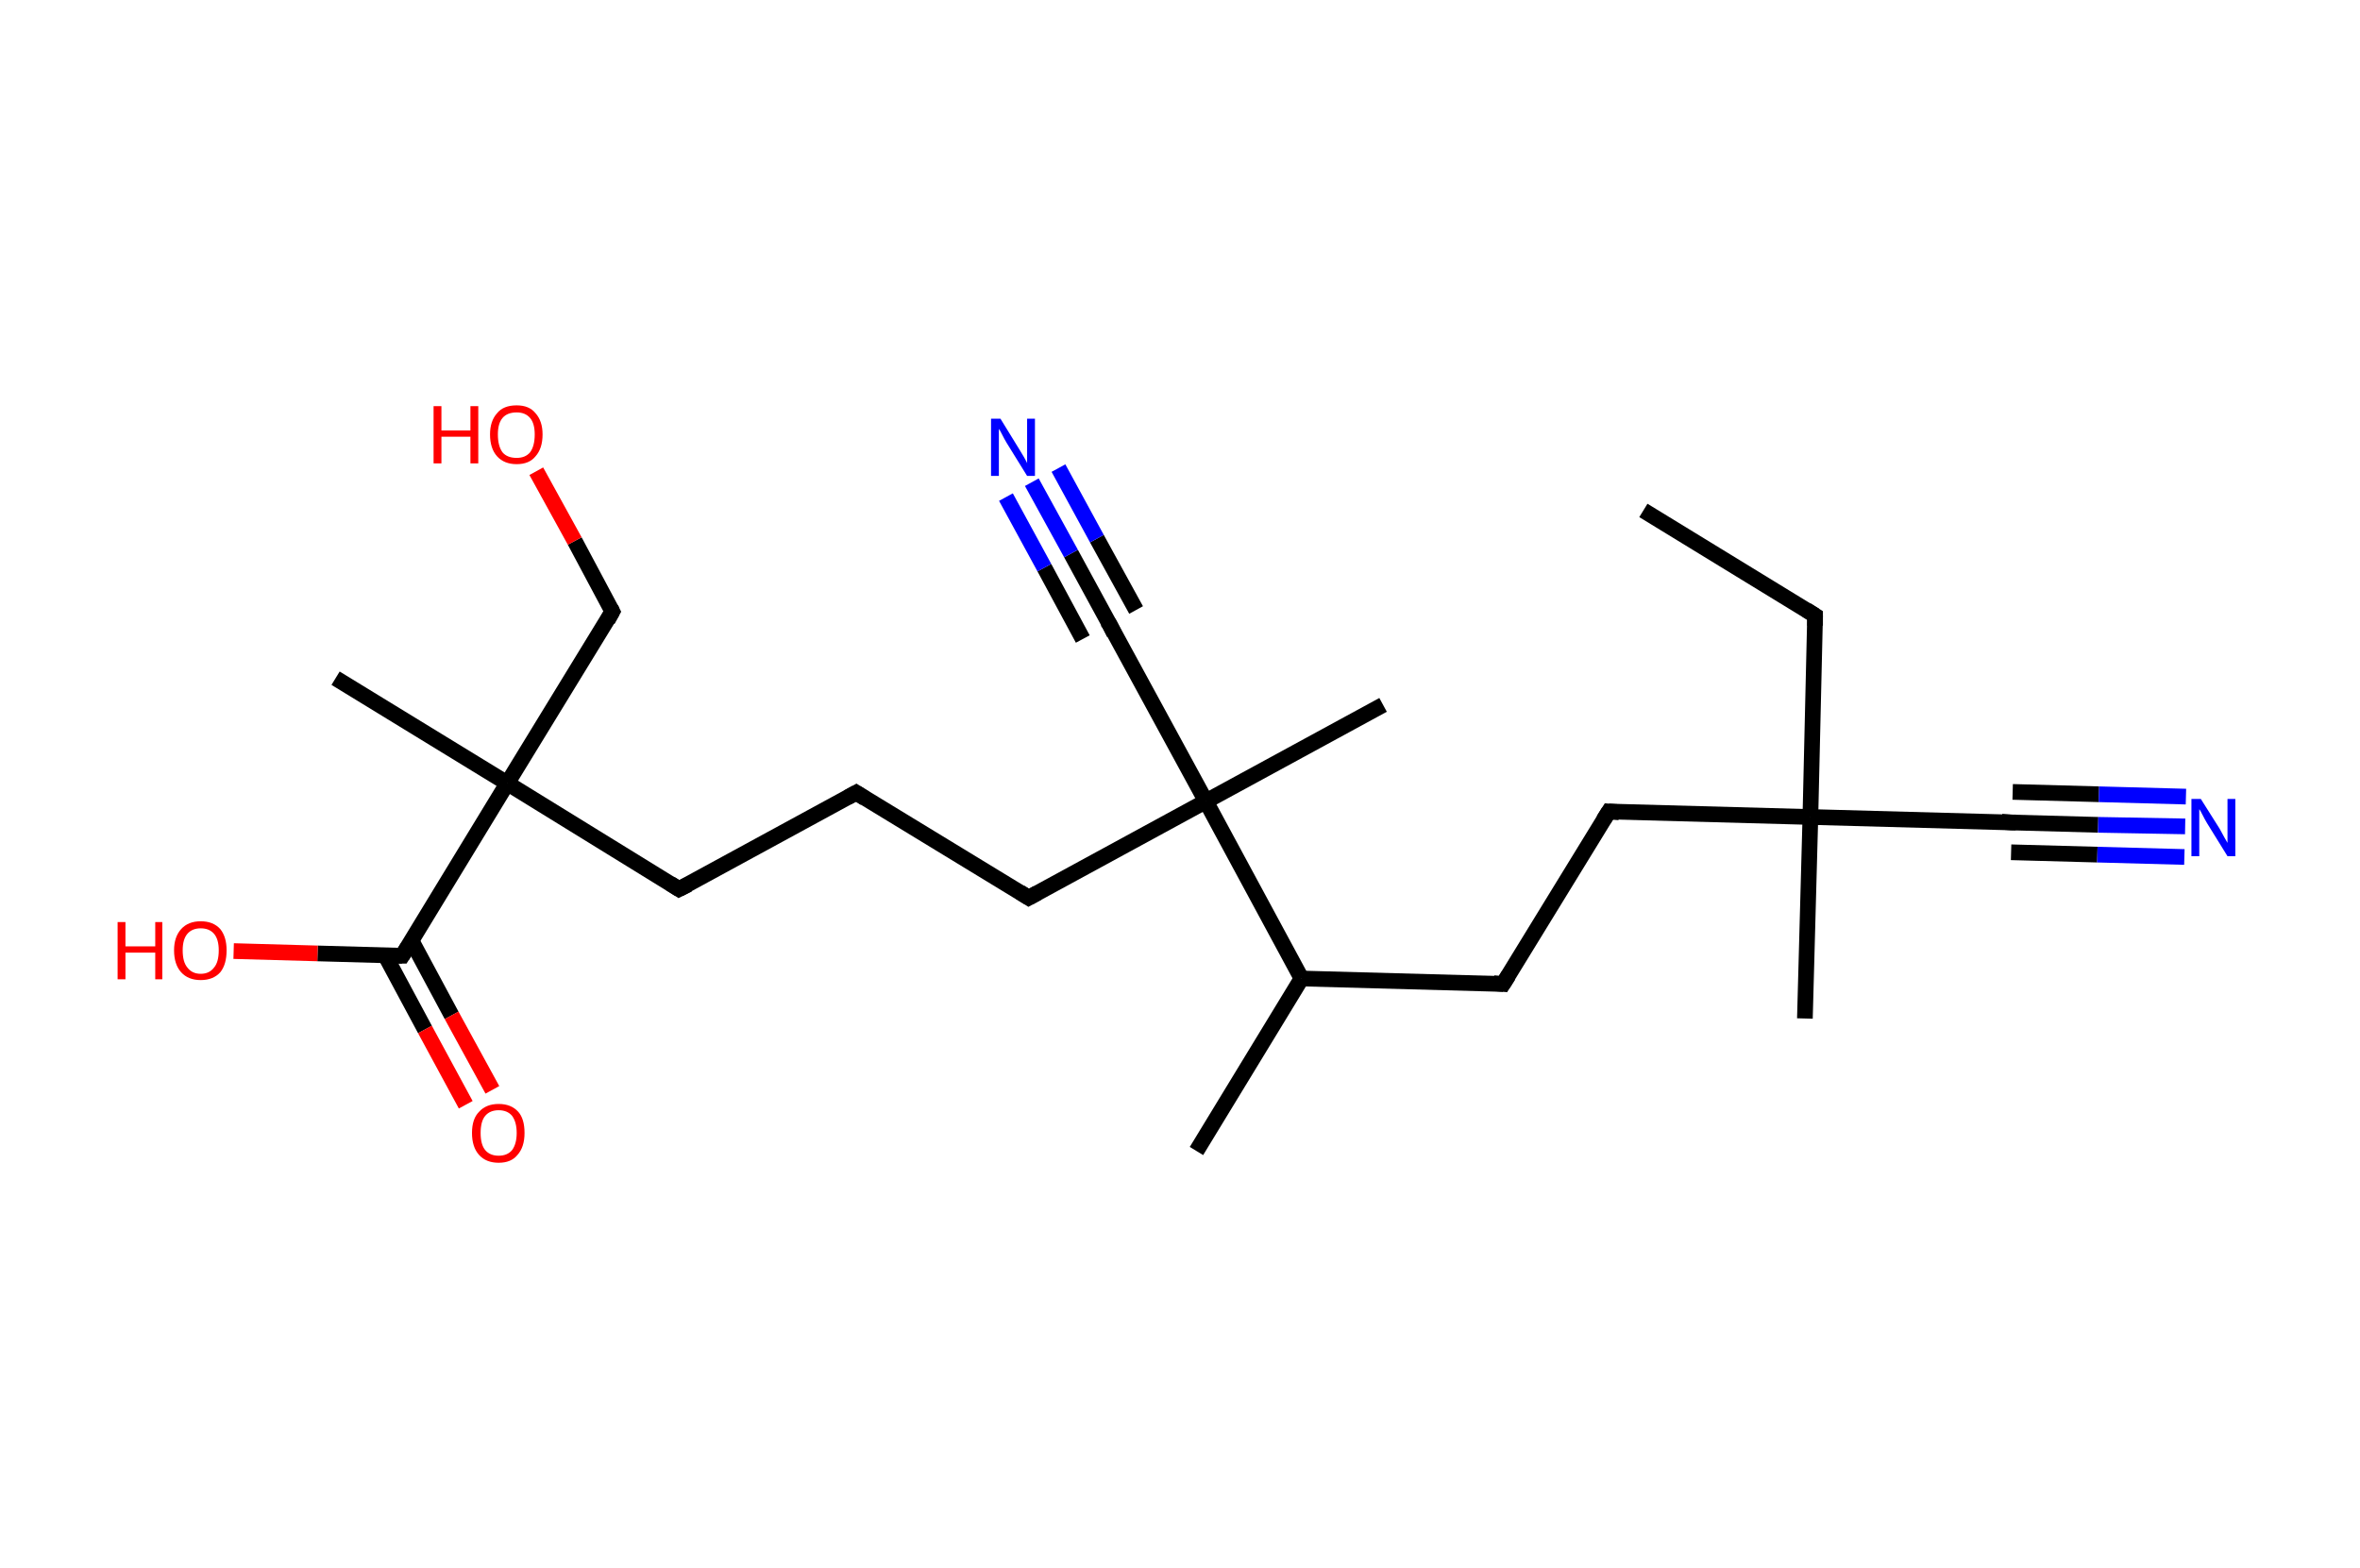 <?xml version='1.0' encoding='ASCII' standalone='yes'?>
<svg xmlns="http://www.w3.org/2000/svg" xmlns:rdkit="http://www.rdkit.org/xml" xmlns:xlink="http://www.w3.org/1999/xlink" version="1.1" baseProfile="full" xml:space="preserve" width="301px" height="200px" viewBox="0 0 301 200">
<!-- END OF HEADER -->
<rect style="opacity:1.0;fill:#FFFFFF;stroke:none" width="301.0" height="200.0" x="0.0" y="0.0"> </rect>
<path class="bond-0 atom-0 atom-1" d="M 209.6,65.1 L 231.5,78.5" style="fill:none;fill-rule:evenodd;stroke:#000000;stroke-width:2.0px;stroke-linecap:butt;stroke-linejoin:miter;stroke-opacity:1"/>
<path class="bond-1 atom-1 atom-2" d="M 231.5,78.5 L 230.9,104.2" style="fill:none;fill-rule:evenodd;stroke:#000000;stroke-width:2.0px;stroke-linecap:butt;stroke-linejoin:miter;stroke-opacity:1"/>
<path class="bond-2 atom-2 atom-3" d="M 230.9,104.2 L 230.2,129.9" style="fill:none;fill-rule:evenodd;stroke:#000000;stroke-width:2.0px;stroke-linecap:butt;stroke-linejoin:miter;stroke-opacity:1"/>
<path class="bond-3 atom-2 atom-4" d="M 230.9,104.2 L 256.6,104.9" style="fill:none;fill-rule:evenodd;stroke:#000000;stroke-width:2.0px;stroke-linecap:butt;stroke-linejoin:miter;stroke-opacity:1"/>
<path class="bond-4 atom-4 atom-5" d="M 256.6,104.9 L 267.6,105.2" style="fill:none;fill-rule:evenodd;stroke:#000000;stroke-width:2.0px;stroke-linecap:butt;stroke-linejoin:miter;stroke-opacity:1"/>
<path class="bond-4 atom-4 atom-5" d="M 267.6,105.2 L 278.7,105.4" style="fill:none;fill-rule:evenodd;stroke:#0000FF;stroke-width:2.0px;stroke-linecap:butt;stroke-linejoin:miter;stroke-opacity:1"/>
<path class="bond-4 atom-4 atom-5" d="M 256.7,101.0 L 267.7,101.3" style="fill:none;fill-rule:evenodd;stroke:#000000;stroke-width:2.0px;stroke-linecap:butt;stroke-linejoin:miter;stroke-opacity:1"/>
<path class="bond-4 atom-4 atom-5" d="M 267.7,101.3 L 278.8,101.6" style="fill:none;fill-rule:evenodd;stroke:#0000FF;stroke-width:2.0px;stroke-linecap:butt;stroke-linejoin:miter;stroke-opacity:1"/>
<path class="bond-4 atom-4 atom-5" d="M 256.5,108.7 L 267.5,109.0" style="fill:none;fill-rule:evenodd;stroke:#000000;stroke-width:2.0px;stroke-linecap:butt;stroke-linejoin:miter;stroke-opacity:1"/>
<path class="bond-4 atom-4 atom-5" d="M 267.5,109.0 L 278.6,109.3" style="fill:none;fill-rule:evenodd;stroke:#0000FF;stroke-width:2.0px;stroke-linecap:butt;stroke-linejoin:miter;stroke-opacity:1"/>
<path class="bond-5 atom-2 atom-6" d="M 230.9,104.2 L 205.2,103.5" style="fill:none;fill-rule:evenodd;stroke:#000000;stroke-width:2.0px;stroke-linecap:butt;stroke-linejoin:miter;stroke-opacity:1"/>
<path class="bond-6 atom-6 atom-7" d="M 205.2,103.5 L 191.7,125.5" style="fill:none;fill-rule:evenodd;stroke:#000000;stroke-width:2.0px;stroke-linecap:butt;stroke-linejoin:miter;stroke-opacity:1"/>
<path class="bond-7 atom-7 atom-8" d="M 191.7,125.5 L 166.0,124.8" style="fill:none;fill-rule:evenodd;stroke:#000000;stroke-width:2.0px;stroke-linecap:butt;stroke-linejoin:miter;stroke-opacity:1"/>
<path class="bond-8 atom-8 atom-9" d="M 166.0,124.8 L 152.6,146.8" style="fill:none;fill-rule:evenodd;stroke:#000000;stroke-width:2.0px;stroke-linecap:butt;stroke-linejoin:miter;stroke-opacity:1"/>
<path class="bond-9 atom-8 atom-10" d="M 166.0,124.8 L 153.8,102.2" style="fill:none;fill-rule:evenodd;stroke:#000000;stroke-width:2.0px;stroke-linecap:butt;stroke-linejoin:miter;stroke-opacity:1"/>
<path class="bond-10 atom-10 atom-11" d="M 153.8,102.2 L 176.4,89.9" style="fill:none;fill-rule:evenodd;stroke:#000000;stroke-width:2.0px;stroke-linecap:butt;stroke-linejoin:miter;stroke-opacity:1"/>
<path class="bond-11 atom-10 atom-12" d="M 153.8,102.2 L 141.5,79.6" style="fill:none;fill-rule:evenodd;stroke:#000000;stroke-width:2.0px;stroke-linecap:butt;stroke-linejoin:miter;stroke-opacity:1"/>
<path class="bond-12 atom-12 atom-13" d="M 141.5,79.6 L 136.6,70.6" style="fill:none;fill-rule:evenodd;stroke:#000000;stroke-width:2.0px;stroke-linecap:butt;stroke-linejoin:miter;stroke-opacity:1"/>
<path class="bond-12 atom-12 atom-13" d="M 136.6,70.6 L 131.6,61.5" style="fill:none;fill-rule:evenodd;stroke:#0000FF;stroke-width:2.0px;stroke-linecap:butt;stroke-linejoin:miter;stroke-opacity:1"/>
<path class="bond-12 atom-12 atom-13" d="M 138.1,81.5 L 133.2,72.4" style="fill:none;fill-rule:evenodd;stroke:#000000;stroke-width:2.0px;stroke-linecap:butt;stroke-linejoin:miter;stroke-opacity:1"/>
<path class="bond-12 atom-12 atom-13" d="M 133.2,72.4 L 128.3,63.4" style="fill:none;fill-rule:evenodd;stroke:#0000FF;stroke-width:2.0px;stroke-linecap:butt;stroke-linejoin:miter;stroke-opacity:1"/>
<path class="bond-12 atom-12 atom-13" d="M 144.9,77.8 L 139.9,68.7" style="fill:none;fill-rule:evenodd;stroke:#000000;stroke-width:2.0px;stroke-linecap:butt;stroke-linejoin:miter;stroke-opacity:1"/>
<path class="bond-12 atom-12 atom-13" d="M 139.9,68.7 L 135.0,59.7" style="fill:none;fill-rule:evenodd;stroke:#0000FF;stroke-width:2.0px;stroke-linecap:butt;stroke-linejoin:miter;stroke-opacity:1"/>
<path class="bond-13 atom-10 atom-14" d="M 153.8,102.2 L 131.2,114.5" style="fill:none;fill-rule:evenodd;stroke:#000000;stroke-width:2.0px;stroke-linecap:butt;stroke-linejoin:miter;stroke-opacity:1"/>
<path class="bond-14 atom-14 atom-15" d="M 131.2,114.5 L 109.2,101.1" style="fill:none;fill-rule:evenodd;stroke:#000000;stroke-width:2.0px;stroke-linecap:butt;stroke-linejoin:miter;stroke-opacity:1"/>
<path class="bond-15 atom-15 atom-16" d="M 109.2,101.1 L 86.6,113.4" style="fill:none;fill-rule:evenodd;stroke:#000000;stroke-width:2.0px;stroke-linecap:butt;stroke-linejoin:miter;stroke-opacity:1"/>
<path class="bond-16 atom-16 atom-17" d="M 86.6,113.4 L 64.7,99.9" style="fill:none;fill-rule:evenodd;stroke:#000000;stroke-width:2.0px;stroke-linecap:butt;stroke-linejoin:miter;stroke-opacity:1"/>
<path class="bond-17 atom-17 atom-18" d="M 64.7,99.9 L 42.8,86.5" style="fill:none;fill-rule:evenodd;stroke:#000000;stroke-width:2.0px;stroke-linecap:butt;stroke-linejoin:miter;stroke-opacity:1"/>
<path class="bond-18 atom-17 atom-19" d="M 64.7,99.9 L 78.1,78.0" style="fill:none;fill-rule:evenodd;stroke:#000000;stroke-width:2.0px;stroke-linecap:butt;stroke-linejoin:miter;stroke-opacity:1"/>
<path class="bond-19 atom-19 atom-20" d="M 78.1,78.0 L 73.3,69.0" style="fill:none;fill-rule:evenodd;stroke:#000000;stroke-width:2.0px;stroke-linecap:butt;stroke-linejoin:miter;stroke-opacity:1"/>
<path class="bond-19 atom-19 atom-20" d="M 73.3,69.0 L 68.4,60.1" style="fill:none;fill-rule:evenodd;stroke:#FF0000;stroke-width:2.0px;stroke-linecap:butt;stroke-linejoin:miter;stroke-opacity:1"/>
<path class="bond-20 atom-17 atom-21" d="M 64.7,99.9 L 51.3,121.9" style="fill:none;fill-rule:evenodd;stroke:#000000;stroke-width:2.0px;stroke-linecap:butt;stroke-linejoin:miter;stroke-opacity:1"/>
<path class="bond-21 atom-21 atom-22" d="M 49.1,121.8 L 54.2,131.3" style="fill:none;fill-rule:evenodd;stroke:#000000;stroke-width:2.0px;stroke-linecap:butt;stroke-linejoin:miter;stroke-opacity:1"/>
<path class="bond-21 atom-21 atom-22" d="M 54.2,131.3 L 59.4,140.9" style="fill:none;fill-rule:evenodd;stroke:#FF0000;stroke-width:2.0px;stroke-linecap:butt;stroke-linejoin:miter;stroke-opacity:1"/>
<path class="bond-21 atom-21 atom-22" d="M 52.5,120.0 L 57.6,129.5" style="fill:none;fill-rule:evenodd;stroke:#000000;stroke-width:2.0px;stroke-linecap:butt;stroke-linejoin:miter;stroke-opacity:1"/>
<path class="bond-21 atom-21 atom-22" d="M 57.6,129.5 L 62.8,139.0" style="fill:none;fill-rule:evenodd;stroke:#FF0000;stroke-width:2.0px;stroke-linecap:butt;stroke-linejoin:miter;stroke-opacity:1"/>
<path class="bond-22 atom-21 atom-23" d="M 51.3,121.9 L 40.5,121.6" style="fill:none;fill-rule:evenodd;stroke:#000000;stroke-width:2.0px;stroke-linecap:butt;stroke-linejoin:miter;stroke-opacity:1"/>
<path class="bond-22 atom-21 atom-23" d="M 40.5,121.6 L 29.8,121.3" style="fill:none;fill-rule:evenodd;stroke:#FF0000;stroke-width:2.0px;stroke-linecap:butt;stroke-linejoin:miter;stroke-opacity:1"/>
<path d="M 230.4,77.8 L 231.5,78.5 L 231.5,79.8" style="fill:none;stroke:#000000;stroke-width:2.0px;stroke-linecap:butt;stroke-linejoin:miter;stroke-opacity:1;"/>
<path d="M 255.3,104.8 L 256.6,104.9 L 257.1,104.9" style="fill:none;stroke:#000000;stroke-width:2.0px;stroke-linecap:butt;stroke-linejoin:miter;stroke-opacity:1;"/>
<path d="M 206.5,103.6 L 205.2,103.5 L 204.5,104.6" style="fill:none;stroke:#000000;stroke-width:2.0px;stroke-linecap:butt;stroke-linejoin:miter;stroke-opacity:1;"/>
<path d="M 192.4,124.4 L 191.7,125.5 L 190.5,125.4" style="fill:none;stroke:#000000;stroke-width:2.0px;stroke-linecap:butt;stroke-linejoin:miter;stroke-opacity:1;"/>
<path d="M 142.1,80.8 L 141.5,79.6 L 141.2,79.2" style="fill:none;stroke:#000000;stroke-width:2.0px;stroke-linecap:butt;stroke-linejoin:miter;stroke-opacity:1;"/>
<path d="M 132.3,113.9 L 131.2,114.5 L 130.1,113.8" style="fill:none;stroke:#000000;stroke-width:2.0px;stroke-linecap:butt;stroke-linejoin:miter;stroke-opacity:1;"/>
<path d="M 110.3,101.8 L 109.2,101.1 L 108.1,101.7" style="fill:none;stroke:#000000;stroke-width:2.0px;stroke-linecap:butt;stroke-linejoin:miter;stroke-opacity:1;"/>
<path d="M 87.8,112.8 L 86.6,113.4 L 85.5,112.7" style="fill:none;stroke:#000000;stroke-width:2.0px;stroke-linecap:butt;stroke-linejoin:miter;stroke-opacity:1;"/>
<path d="M 77.5,79.1 L 78.1,78.0 L 77.9,77.6" style="fill:none;stroke:#000000;stroke-width:2.0px;stroke-linecap:butt;stroke-linejoin:miter;stroke-opacity:1;"/>
<path d="M 52.0,120.8 L 51.3,121.9 L 50.8,121.9" style="fill:none;stroke:#000000;stroke-width:2.0px;stroke-linecap:butt;stroke-linejoin:miter;stroke-opacity:1;"/>
<path class="atom-5" d="M 280.7 101.9 L 283.1 105.7 Q 283.3 106.1, 283.7 106.8 Q 284.1 107.5, 284.1 107.5 L 284.1 101.9 L 285.1 101.9 L 285.1 109.2 L 284.1 109.2 L 281.5 105.0 Q 281.2 104.5, 280.9 103.9 Q 280.6 103.3, 280.5 103.2 L 280.5 109.2 L 279.5 109.2 L 279.5 101.9 L 280.7 101.9 " fill="#0000FF"/>
<path class="atom-13" d="M 127.6 53.4 L 130.0 57.3 Q 130.2 57.6, 130.6 58.3 Q 131.0 59.0, 131.0 59.1 L 131.0 53.4 L 132.0 53.4 L 132.0 60.7 L 131.0 60.7 L 128.4 56.5 Q 128.1 56.0, 127.8 55.4 Q 127.5 54.8, 127.4 54.7 L 127.4 60.7 L 126.4 60.7 L 126.4 53.4 L 127.6 53.4 " fill="#0000FF"/>
<path class="atom-20" d="M 55.3 51.8 L 56.3 51.8 L 56.3 54.9 L 60.0 54.9 L 60.0 51.8 L 61.0 51.8 L 61.0 59.1 L 60.0 59.1 L 60.0 55.7 L 56.3 55.7 L 56.3 59.1 L 55.3 59.1 L 55.3 51.8 " fill="#FF0000"/>
<path class="atom-20" d="M 62.5 55.4 Q 62.5 53.7, 63.4 52.7 Q 64.2 51.7, 65.9 51.7 Q 67.5 51.7, 68.3 52.7 Q 69.2 53.7, 69.2 55.4 Q 69.2 57.2, 68.3 58.2 Q 67.5 59.2, 65.9 59.2 Q 64.3 59.2, 63.4 58.2 Q 62.5 57.2, 62.5 55.4 M 65.9 58.4 Q 67.0 58.4, 67.6 57.7 Q 68.2 56.9, 68.2 55.4 Q 68.2 54.0, 67.6 53.3 Q 67.0 52.6, 65.9 52.6 Q 64.7 52.6, 64.1 53.3 Q 63.5 54.0, 63.5 55.4 Q 63.5 56.9, 64.1 57.7 Q 64.7 58.4, 65.9 58.4 " fill="#FF0000"/>
<path class="atom-22" d="M 60.2 144.5 Q 60.2 142.7, 61.1 141.8 Q 62.0 140.8, 63.6 140.8 Q 65.2 140.8, 66.1 141.8 Q 66.9 142.7, 66.9 144.5 Q 66.9 146.3, 66.0 147.3 Q 65.2 148.3, 63.6 148.3 Q 62.0 148.3, 61.1 147.3 Q 60.2 146.3, 60.2 144.5 M 63.6 147.4 Q 64.7 147.4, 65.3 146.7 Q 65.9 145.9, 65.9 144.5 Q 65.9 143.1, 65.3 142.3 Q 64.7 141.6, 63.6 141.6 Q 62.5 141.6, 61.9 142.3 Q 61.3 143.0, 61.3 144.5 Q 61.3 146.0, 61.9 146.7 Q 62.5 147.4, 63.6 147.4 " fill="#FF0000"/>
<path class="atom-23" d="M 15.0 117.6 L 16.0 117.6 L 16.0 120.7 L 19.8 120.7 L 19.8 117.6 L 20.7 117.6 L 20.7 124.9 L 19.8 124.9 L 19.8 121.5 L 16.0 121.5 L 16.0 124.9 L 15.0 124.9 L 15.0 117.6 " fill="#FF0000"/>
<path class="atom-23" d="M 22.2 121.2 Q 22.2 119.5, 23.1 118.5 Q 24.0 117.5, 25.6 117.5 Q 27.2 117.5, 28.1 118.5 Q 28.9 119.5, 28.9 121.2 Q 28.9 123.0, 28.1 124.0 Q 27.2 125.0, 25.6 125.0 Q 24.0 125.0, 23.1 124.0 Q 22.2 123.0, 22.2 121.2 M 25.6 124.2 Q 26.7 124.2, 27.3 123.4 Q 27.9 122.7, 27.9 121.2 Q 27.9 119.8, 27.3 119.1 Q 26.7 118.4, 25.6 118.4 Q 24.5 118.4, 23.9 119.1 Q 23.3 119.8, 23.3 121.2 Q 23.3 122.7, 23.9 123.4 Q 24.5 124.2, 25.6 124.2 " fill="#FF0000"/>
</svg>

